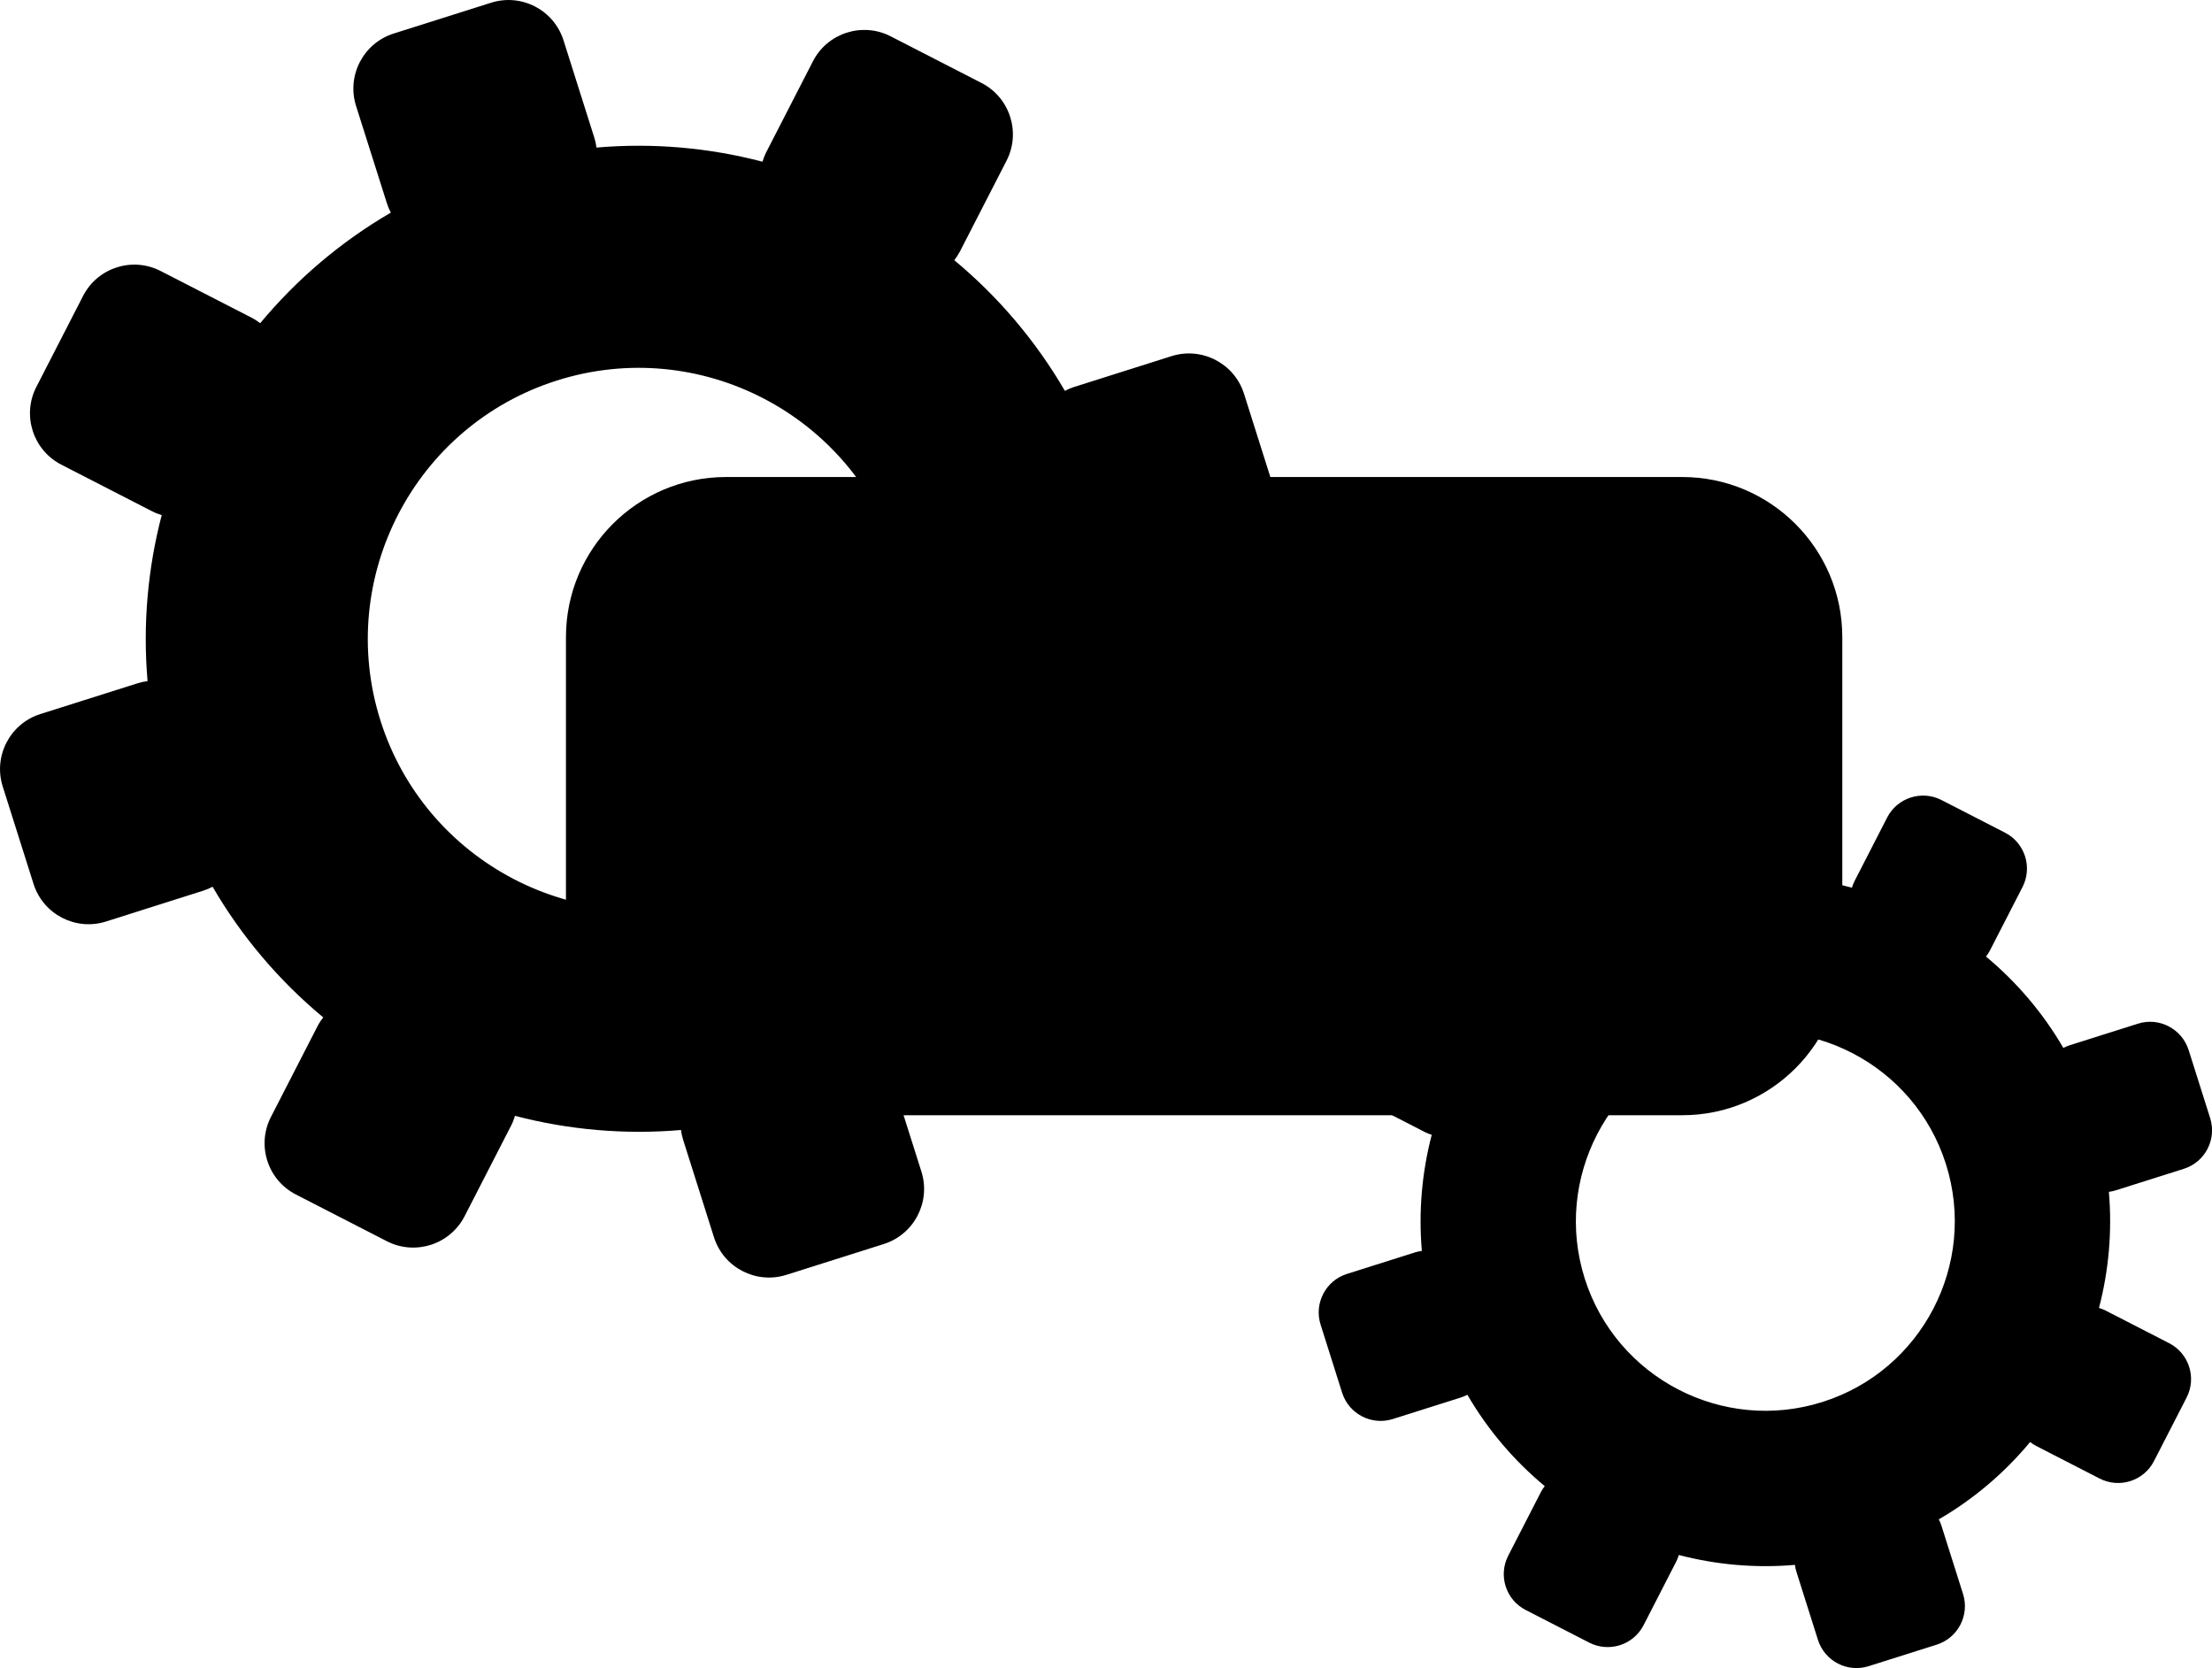 <?xml version="1.0" encoding="utf-8"?>
<svg version="1.1" id="Capa_1" x="0px" y="0px"
	 viewBox="0 0 619.92 467.43" style="enable-background:new 0 0 619.92 467.43;" xml:space="preserve">
<style type="text/css">
	.st0{fill:#10352B;}
	.st1{fill:#51CB59;}
	.st2{fill:#A8E6A5;}
	.st3{fill:#DECFF1;}
	.st4{fill:#915FD0;}
	.st5{fill:#C8AFE7;}
	.st6{fill:#80D4F1;}
	.st7{fill:#F3F5F4;}
	.st8{fill:#F2E770;}
	.st9{fill:#FFFFFF;}
</style>
<path class="st1" d="M599.17,286.86l-19.1,6.04c-0.64,0.2-1.23,0.46-1.81,0.76c-5.75-9.89-13.13-18.5-21.67-25.6
	c0.4-0.53,0.77-1.08,1.08-1.68l9.15-17.82c2.85-5.54,0.65-12.37-4.89-15.22l-17.82-9.15c-5.54-2.85-12.37-0.65-15.22,4.89
	l-9.15,17.82c-0.31,0.6-0.54,1.22-0.73,1.85c-10.46-2.73-21.44-3.73-32.53-2.77c-0.09-0.64-0.22-1.28-0.42-1.91l-6.04-19.1
	c-1.88-5.94-8.24-9.25-14.19-7.37l-19.1,6.04c-5.94,1.88-9.25,8.25-7.37,14.19l6.04,19.1c0.2,0.64,0.46,1.23,0.76,1.81
	c-9.89,5.75-18.5,13.13-25.6,21.67c-0.53-0.4-1.08-0.77-1.68-1.08l-17.82-9.15c-2.67-1.37-5.71-1.63-8.57-0.72
	c-0.02,0.01-0.03,0.01-0.05,0.02c-2.87,0.92-5.22,2.91-6.6,5.6l-9.15,17.82l0,0c-2.85,5.54-0.65,12.37,4.89,15.22l17.82,9.15
	c0.6,0.31,1.23,0.53,1.85,0.73c-2.73,10.46-3.73,21.44-2.77,32.53c-0.64,0.09-1.28,0.22-1.91,0.42l-19.1,6.04
	c-5.94,1.88-9.25,8.24-7.37,14.19l6.04,19.1c1.88,5.94,8.24,9.25,14.19,7.37l19.1-6.04c0.64-0.2,1.23-0.46,1.81-0.76
	c5.75,9.89,13.13,18.5,21.68,25.6c-0.4,0.52-0.77,1.07-1.08,1.67l-9.15,17.82c-1.38,2.69-1.63,5.75-0.71,8.62
	c0.92,2.88,2.91,5.22,5.6,6.6l17.82,9.15l0,0c2.76,1.41,5.83,1.58,8.57,0.72c2.78-0.88,5.22-2.82,6.65-5.61l9.15-17.82
	c0.31-0.6,0.53-1.23,0.73-1.85c10.46,2.73,21.44,3.73,32.53,2.77c0.09,0.64,0.22,1.28,0.42,1.92l6.04,19.1
	c1.88,5.94,8.24,9.25,14.19,7.37l19.1-6.04c5.94-1.88,9.25-8.24,7.37-14.19l-6.04-19.1c-0.2-0.64-0.46-1.23-0.76-1.81
	c9.89-5.75,18.5-13.13,25.6-21.68c0.52,0.4,1.07,0.78,1.67,1.09l17.82,9.15c2.76,1.41,5.83,1.58,8.57,0.72
	c2.78-0.88,5.22-2.82,6.65-5.61l9.15-17.82c2.85-5.55,0.65-12.37-4.89-15.22l-17.82-9.15c-0.6-0.31-1.22-0.54-1.85-0.73
	c2.73-10.46,3.73-21.44,2.77-32.53c0.64-0.09,1.28-0.22,1.92-0.42l19.1-6.04c5.94-1.88,9.25-8.24,7.37-14.19l-6.04-19.1
	C611.47,288.29,605.11,284.98,599.17,286.86z M510.76,392.87c-27.91,8.83-57.81-6.7-66.64-34.61c-8.83-27.91,6.7-57.81,34.61-66.64
	c27.91-8.83,57.81,6.7,66.63,34.61C554.2,354.15,538.67,384.05,510.76,392.87z"/>
<path class="st6" d="M328.33,99.8l-27.31,8.64c-0.91,0.29-1.77,0.66-2.58,1.09c-8.23-14.14-18.78-26.46-30.99-36.61
	c0.57-0.75,1.1-1.54,1.55-2.4l13.09-25.49c4.07-7.93,0.93-17.69-7-21.77l-25.49-13.09c-7.93-4.07-17.7-0.93-21.77,7l-13.09,25.49
	c-0.44,0.86-0.77,1.75-1.05,2.65c-14.95-3.91-30.66-5.33-46.52-3.96c-0.12-0.91-0.31-1.83-0.6-2.74l-8.64-27.31
	c-2.69-8.5-11.79-13.23-20.29-10.54l-27.31,8.64c-8.5,2.69-13.23,11.79-10.54,20.29L108.44,57c0.29,0.91,0.66,1.76,1.09,2.58
	c-14.14,8.23-26.46,18.78-36.61,30.99c-0.75-0.57-1.54-1.1-2.4-1.54L45.03,75.95c-3.82-1.96-8.17-2.33-12.26-1.03
	c-0.02,0.01-0.05,0.02-0.07,0.02c-4.11,1.32-7.46,4.17-9.43,8.01l-13.09,25.49l0,0c-4.07,7.93-0.93,17.69,7,21.77l25.49,13.09
	c0.86,0.44,1.75,0.76,2.65,1.04c-3.91,14.96-5.33,30.66-3.97,46.52c-0.91,0.12-1.83,0.31-2.74,0.6l-27.31,8.64
	c-8.5,2.69-13.23,11.79-10.54,20.29l8.64,27.31c2.69,8.5,11.79,13.23,20.29,10.54L57,249.58c0.91-0.29,1.76-0.66,2.58-1.09
	c8.23,14.15,18.78,26.46,31,36.61c-0.57,0.75-1.11,1.53-1.55,2.39l-13.09,25.49c-1.97,3.84-2.33,8.22-1.01,12.33
	c1.32,4.11,4.17,7.46,8.01,9.43l25.49,13.09l0,0c3.94,2.02,8.33,2.26,12.26,1.02c3.97-1.26,7.46-4.03,9.51-8.02l13.09-25.49
	c0.44-0.86,0.76-1.75,1.04-2.65c14.96,3.91,30.67,5.33,46.52,3.97c0.12,0.91,0.31,1.83,0.6,2.74l8.64,27.31
	c2.69,8.5,11.79,13.23,20.29,10.54l27.31-8.64c8.5-2.69,13.23-11.79,10.54-20.29l-8.64-27.31c-0.29-0.91-0.66-1.77-1.09-2.58
	c14.15-8.23,26.46-18.78,36.61-31c0.75,0.57,1.53,1.11,2.4,1.55l25.49,13.09c3.94,2.02,8.33,2.27,12.26,1.02
	c3.97-1.26,7.46-4.03,9.51-8.02l13.09-25.49c4.07-7.93,0.93-17.69-7-21.77l-25.49-13.09c-0.86-0.44-1.75-0.77-2.65-1.05
	c3.9-14.95,5.33-30.66,3.96-46.51c0.91-0.12,1.83-0.31,2.74-0.6l27.31-8.64c8.5-2.69,13.23-11.79,10.54-20.29l-8.64-27.31
	C345.94,101.84,336.83,97.11,328.33,99.8z M201.91,251.4c-39.92,12.63-82.67-9.58-95.29-49.49c-12.63-39.92,9.58-82.67,49.5-95.29
	c39.92-12.63,82.67,9.58,95.29,49.5C264.03,196.03,241.83,238.78,201.91,251.4z"/>
<g>
	<path class="st4" d="M471.44,312.52H203.48c-24.78,0-44.87-20.09-44.87-44.87v-89.11c0-24.78,20.09-44.87,44.87-44.87h267.96
		c24.78,0,44.87,20.09,44.87,44.87v89.11C516.31,292.43,496.22,312.52,471.44,312.52z"/>
</g>
<g>
	<g>
		<path class="st9" d="M300.73,204.6l-41.13,15.07l41.13,14.95v15.44l-58.79-22.36v-16.06l58.79-22.36V204.6z"/>
		<path class="st9" d="M344.94,158.9h17.17l-40.76,116.35h-17.17L344.94,158.9z"/>
		<path class="st9" d="M423.13,211.64v16.06l-58.79,22.36v-15.44l41.13-14.95l-41.13-15.07v-15.32L423.13,211.64z"/>
	</g>
</g>
</svg>
